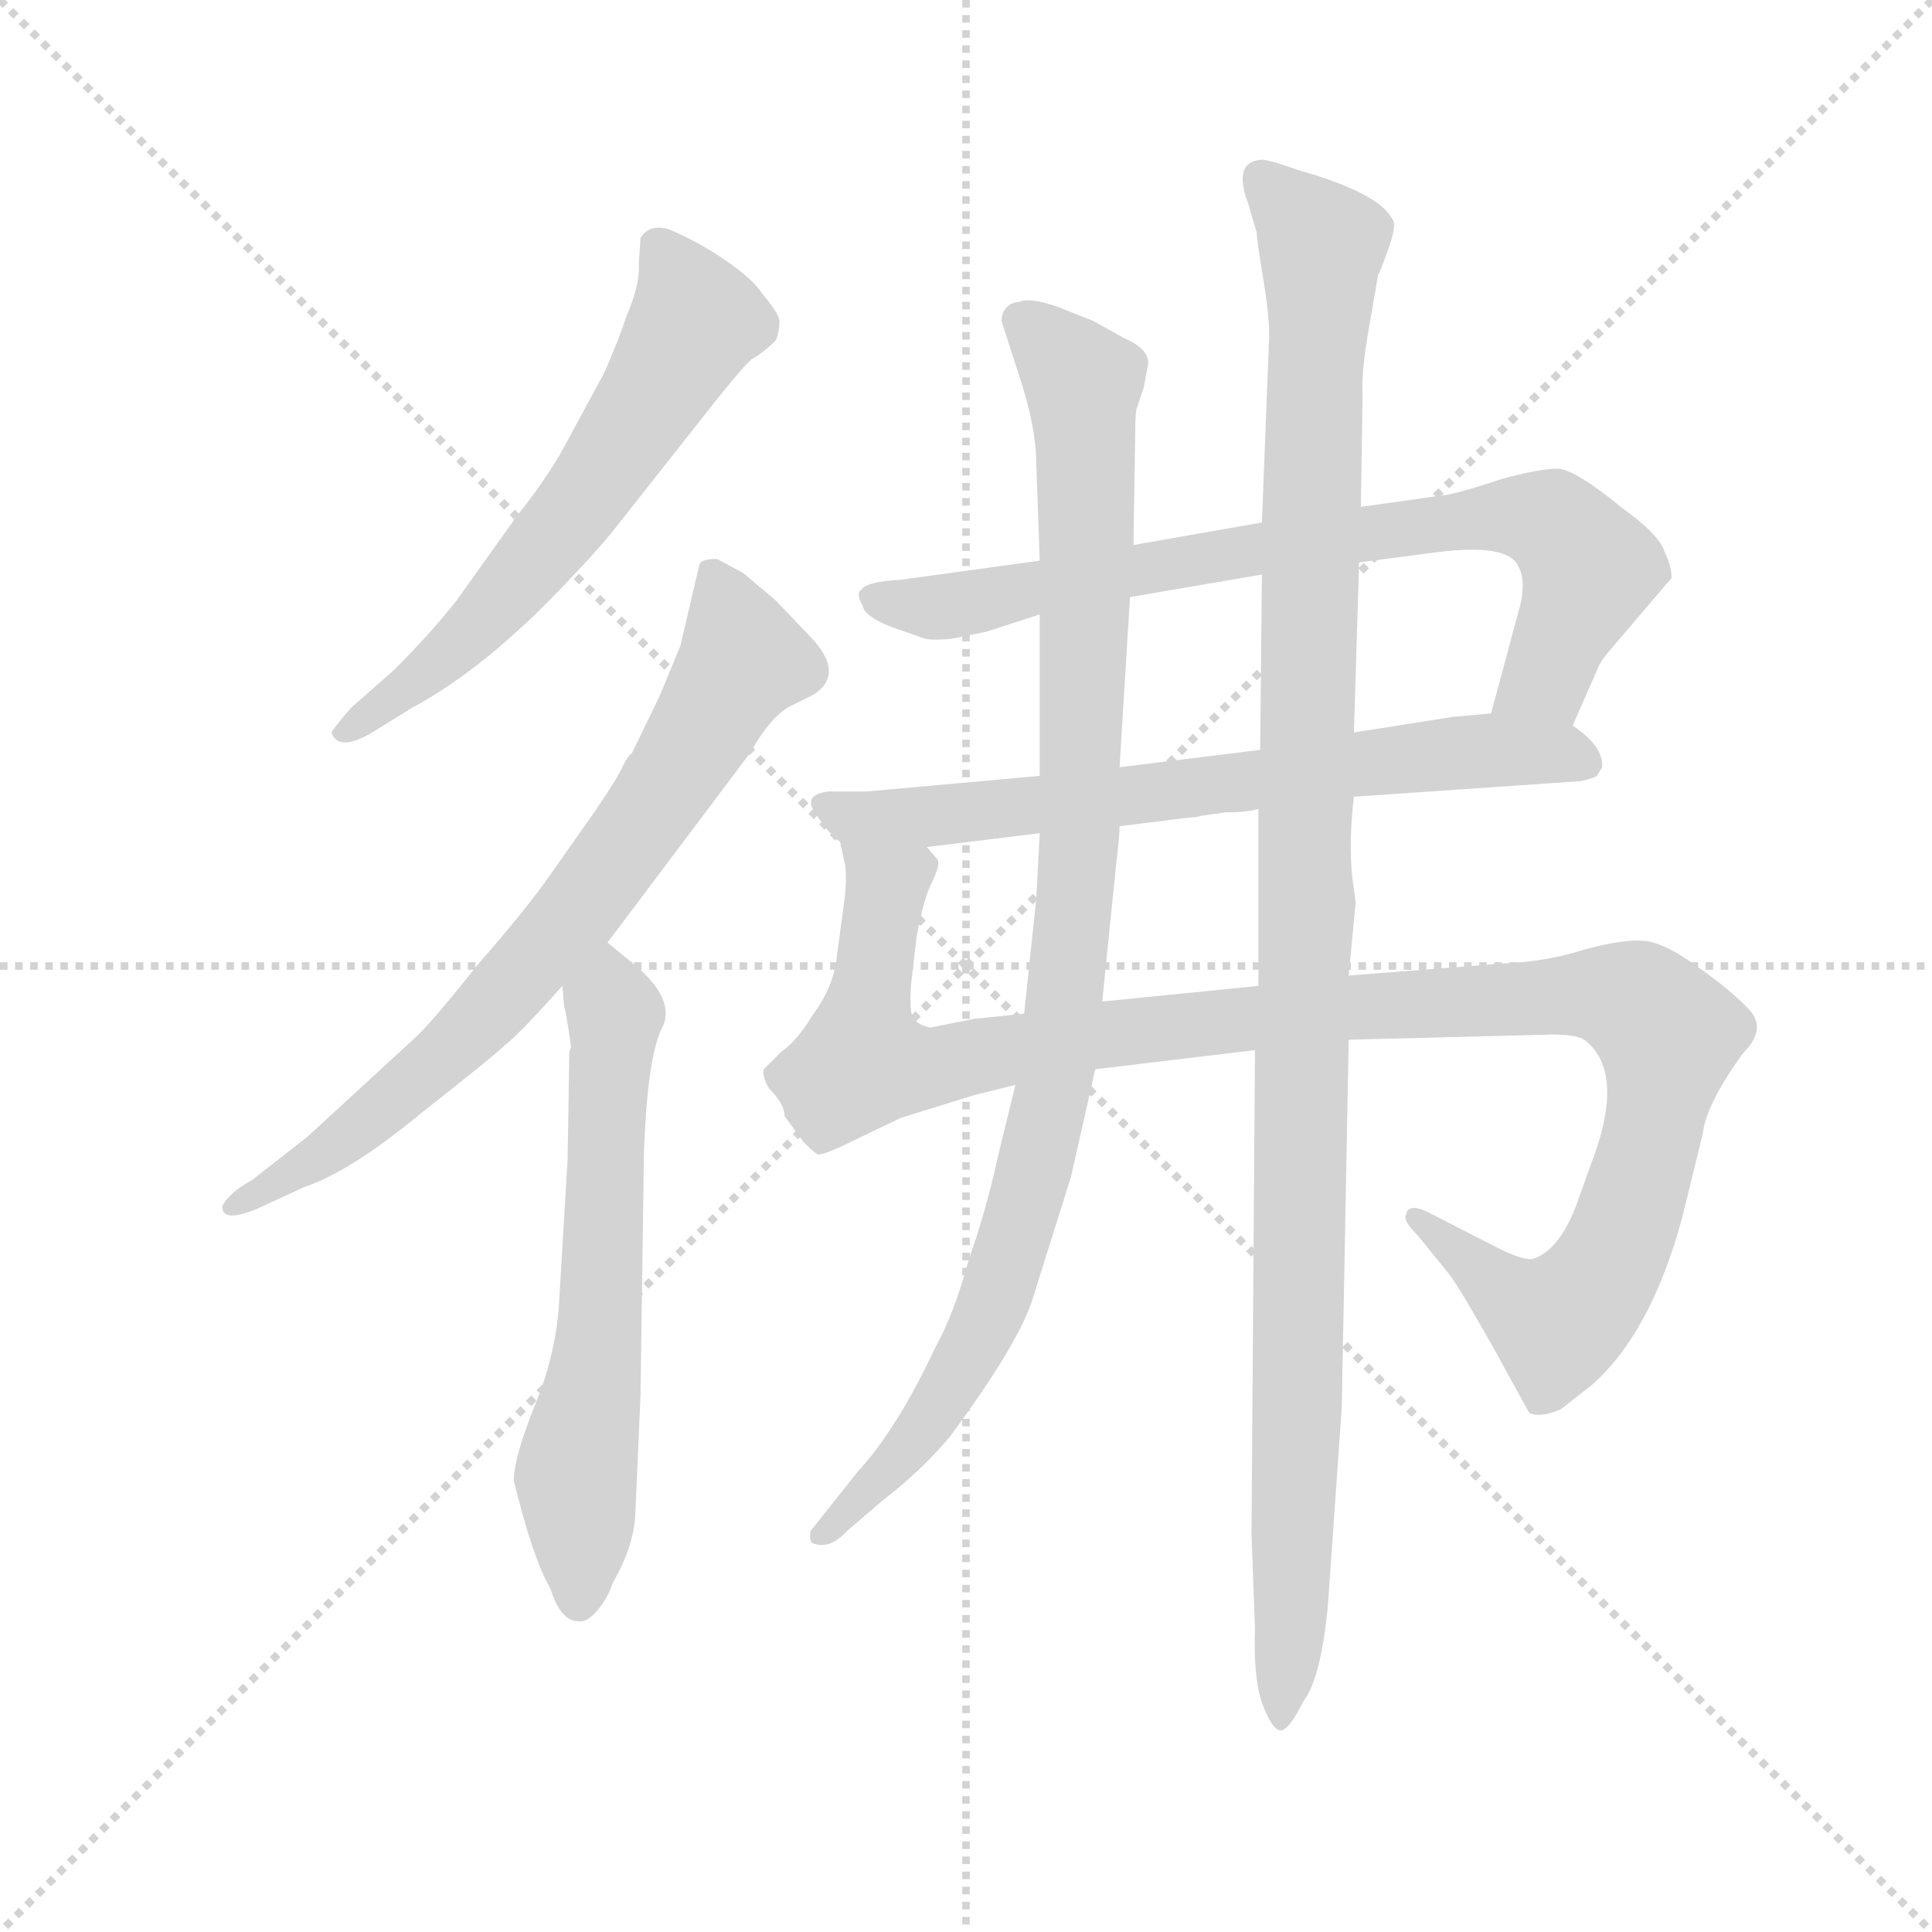 <svg version="1.1" viewBox="0 0 1024 1024" xmlns="http://www.w3.org/2000/svg">
  <g stroke="lightgray" stroke-dasharray="1,1" stroke-width="1" transform="scale(4, 4)">
    <line x1="0" y1="0" x2="256" y2="256"></line>
    <line x1="256" y1="0" x2="0" y2="256"></line>
    <line x1="128" y1="0" x2="128" y2="256"></line>
    <line x1="0" y1="128" x2="256" y2="128"></line>
  </g>
  <g transform="scale(0.92, -0.92) translate(60, -830)">
    <style type="text/css">
      
        @keyframes keyframes0 {
          from {
            stroke: blue;
            stroke-dashoffset: 618;
            stroke-width: 128;
          }
          67% {
            animation-timing-function: step-end;
            stroke: blue;
            stroke-dashoffset: 0;
            stroke-width: 128;
          }
          to {
            stroke: black;
            stroke-width: 1024;
          }
        }
        #make-me-a-hanzi-animation-0 {
          animation: keyframes0 0.753s both;
          animation-delay: 0s;
          animation-timing-function: linear;
        }
      
        @keyframes keyframes1 {
          from {
            stroke: blue;
            stroke-dashoffset: 742;
            stroke-width: 128;
          }
          71% {
            animation-timing-function: step-end;
            stroke: blue;
            stroke-dashoffset: 0;
            stroke-width: 128;
          }
          to {
            stroke: black;
            stroke-width: 1024;
          }
        }
        #make-me-a-hanzi-animation-1 {
          animation: keyframes1 0.854s both;
          animation-delay: 0.753s;
          animation-timing-function: linear;
        }
      
        @keyframes keyframes2 {
          from {
            stroke: blue;
            stroke-dashoffset: 628;
            stroke-width: 128;
          }
          67% {
            animation-timing-function: step-end;
            stroke: blue;
            stroke-dashoffset: 0;
            stroke-width: 128;
          }
          to {
            stroke: black;
            stroke-width: 1024;
          }
        }
        #make-me-a-hanzi-animation-2 {
          animation: keyframes2 0.761s both;
          animation-delay: 1.607s;
          animation-timing-function: linear;
        }
      
        @keyframes keyframes3 {
          from {
            stroke: blue;
            stroke-dashoffset: 782;
            stroke-width: 128;
          }
          72% {
            animation-timing-function: step-end;
            stroke: blue;
            stroke-dashoffset: 0;
            stroke-width: 128;
          }
          to {
            stroke: black;
            stroke-width: 1024;
          }
        }
        #make-me-a-hanzi-animation-3 {
          animation: keyframes3 0.886s both;
          animation-delay: 2.368s;
          animation-timing-function: linear;
        }
      
        @keyframes keyframes4 {
          from {
            stroke: blue;
            stroke-dashoffset: 689;
            stroke-width: 128;
          }
          69% {
            animation-timing-function: step-end;
            stroke: blue;
            stroke-dashoffset: 0;
            stroke-width: 128;
          }
          to {
            stroke: black;
            stroke-width: 1024;
          }
        }
        #make-me-a-hanzi-animation-4 {
          animation: keyframes4 0.811s both;
          animation-delay: 3.254s;
          animation-timing-function: linear;
        }
      
        @keyframes keyframes5 {
          from {
            stroke: blue;
            stroke-dashoffset: 1144;
            stroke-width: 128;
          }
          79% {
            animation-timing-function: step-end;
            stroke: blue;
            stroke-dashoffset: 0;
            stroke-width: 128;
          }
          to {
            stroke: black;
            stroke-width: 1024;
          }
        }
        #make-me-a-hanzi-animation-5 {
          animation: keyframes5 1.181s both;
          animation-delay: 4.065s;
          animation-timing-function: linear;
        }
      
        @keyframes keyframes6 {
          from {
            stroke: blue;
            stroke-dashoffset: 1012;
            stroke-width: 128;
          }
          77% {
            animation-timing-function: step-end;
            stroke: blue;
            stroke-dashoffset: 0;
            stroke-width: 128;
          }
          to {
            stroke: black;
            stroke-width: 1024;
          }
        }
        #make-me-a-hanzi-animation-6 {
          animation: keyframes6 1.074s both;
          animation-delay: 5.246s;
          animation-timing-function: linear;
        }
      
        @keyframes keyframes7 {
          from {
            stroke: blue;
            stroke-dashoffset: 1156;
            stroke-width: 128;
          }
          79% {
            animation-timing-function: step-end;
            stroke: blue;
            stroke-dashoffset: 0;
            stroke-width: 128;
          }
          to {
            stroke: black;
            stroke-width: 1024;
          }
        }
        #make-me-a-hanzi-animation-7 {
          animation: keyframes7 1.191s both;
          animation-delay: 6.319s;
          animation-timing-function: linear;
        }
      
    </style>
    
      <path d="M 297 529 L 342 586 Q 367 618 373 623 Q 380 627 387 634 Q 389 639 389 644 Q 390 648 379 661 Q 374 669 358 680 Q 342 691 325 698 Q 314 701 309 693 L 308 678 Q 309 667 301 648 Q 296 633 288 615 L 269 580 Q 258 558 238 533 L 203 484 Q 188 465 167 444 L 142 422 Q 131 409 131 408 Q 135 396 156 409 L 177 422 Q 220 445 267 495 Q 288 517 297 529 Z" fill="lightgray"></path>
    
      <path d="M 290 287 L 372 396 Q 385 419 397 424 L 409 430 Q 427 442 407 463 L 387 484 L 368 500 L 353 508 Q 344 508 343 505 L 332 458 L 320 429 L 304 396 Q 302 395 299 389 Q 296 382 283 363 L 257 326 Q 243 306 215 274 Q 188 240 179 232 L 117 175 L 85 150 Q 72 143 68 135 Q 68 125 89 134 L 115 146 Q 142 155 183 189 Q 225 222 231 228 Q 238 233 264 262 L 290 287 Z" fill="lightgray"></path>
    
      <path d="M 269 227 L 268 224 L 267 162 L 262 78 Q 260 49 248 20 Q 236 -10 236 -23 Q 247 -68 257 -85 Q 263 -104 273 -104 Q 278 -105 284 -98 Q 290 -91 293 -82 Q 305 -61 306 -43 L 309 26 L 311 167 Q 313 220 321 237 Q 330 253 307 273 L 290 287 C 267 306 261 292 264 262 L 265 250 Q 266 248 269 227 Z" fill="lightgray"></path>
    
      <path d="M 667 529 L 593 516 L 539 507 L 459 496 Q 439 495 436 490 Q 433 488 437 481 Q 438 475 453 469 L 473 462 Q 478 461 488 462 L 508 466 L 539 476 L 591 486 L 667 499 L 723 506 L 769 512 Q 810 517 815 503 Q 819 496 816 482 L 799 419 C 791 390 834 385 846 412 L 861 446 Q 862 449 868 456 L 903 497 Q 903 504 899 512 Q 896 522 875 537 Q 847 560 837 560 Q 827 560 805 554 Q 784 547 774 545 L 724 538 L 667 529 Z" fill="lightgray"></path>
    
      <path d="M 539 383 L 439 374 L 417 374 Q 402 372 410 361 Q 418 349 424 345 C 432 337 444 338 474 342 L 539 350 L 585 354 L 625 359 Q 629 359 632 360 L 646 362 Q 659 362 665 364 L 720 371 L 851 380 Q 859 382 860 383 L 863 388 Q 864 400 846 412 L 799 419 L 777 417 L 720 408 L 666 398 L 585 388 L 539 383 Z" fill="lightgray"></path>
    
      <path d="M 424 345 L 427 331 Q 428 321 426 308 L 422 278 Q 420 261 408 245 Q 399 230 390 224 L 380 214 Q 379 210 383 203 Q 392 194 392 187 L 403 172 Q 409 166 411 165 Q 414 164 434 174 L 459 186 L 501 199 L 525 205 L 571 214 L 663 225 L 717 231 L 834 234 Q 850 234 854 230 Q 875 212 859 166 L 850 141 Q 840 111 824 105 Q 819 103 803 111 L 762 132 Q 751 137 750 130 Q 748 127 757 118 L 774 97 Q 778 93 799 56 L 821 16 Q 827 13 839 18 L 857 32 Q 891 62 909 128 L 921 177 Q 923 194 944 223 Q 958 237 948 248 Q 938 259 918 273 Q 899 287 887 288 Q 875 289 853 283 Q 831 276 807 275 L 717 268 L 665 262 L 575 253 L 530 246 L 501 243 L 476 238 Q 466 240 465 247 Q 464 254 465 264 L 468 290 Q 472 312 477 322 Q 482 332 480 335 L 474 342 C 474 372 421 375 424 345 Z" fill="lightgray"></path>
    
      <path d="M 593 516 L 594 580 Q 594 593 595 595 L 599 607 L 601 618 Q 604 628 588 635 L 570 645 L 550 653 Q 533 659 527 656 Q 523 656 520 653 Q 517 650 517 645 L 527 614 Q 537 584 537 563 L 539 507 L 539 476 L 539 383 L 539 350 L 537 312 L 530 246 L 525 205 L 515 164 Q 508 132 498 104 Q 490 74 479 54 Q 457 7 434 -18 L 407 -52 Q 406 -57 408 -59 Q 418 -63 428 -52 L 449 -34 Q 470 -18 487 2 Q 527 56 535 82 L 557 152 L 571 214 L 575 253 L 583 332 Q 585 348 585 354 L 585 388 L 591 486 L 593 516 Z" fill="lightgray"></path>
    
      <path d="M 659 713 L 664 696 Q 664 692 668 668 Q 672 643 671 632 L 667 529 L 667 499 L 666 398 L 665 364 L 665 262 L 663 225 L 661 -54 L 663 -108 Q 662 -136 667 -151 Q 673 -167 678 -167 Q 683 -166 691 -150 Q 701 -137 705 -95 L 713 19 L 717 231 L 717 268 L 721 310 L 719 325 Q 717 346 720 371 L 720 408 L 723 506 L 724 538 L 725 602 Q 724 615 729 643 L 734 672 Q 735 673 740 687 Q 745 701 742 704 Q 734 719 688 732 Q 671 738 667 738 Q 650 737 659 713 Z" fill="lightgray"></path>
    
    
      <clipPath id="make-me-a-hanzi-clip-0">
        <path d="M 297 529 L 342 586 Q 367 618 373 623 Q 380 627 387 634 Q 389 639 389 644 Q 390 648 379 661 Q 374 669 358 680 Q 342 691 325 698 Q 314 701 309 693 L 308 678 Q 309 667 301 648 Q 296 633 288 615 L 269 580 Q 258 558 238 533 L 203 484 Q 188 465 167 444 L 142 422 Q 131 409 131 408 Q 135 396 156 409 L 177 422 Q 220 445 267 495 Q 288 517 297 529 Z"></path>
      </clipPath>
      <path clip-path="url(#make-me-a-hanzi-clip-0)" d="M 320 686 L 340 644 L 314 599 L 257 517 L 213 468 L 137 407" fill="none" id="make-me-a-hanzi-animation-0" stroke-dasharray="490 980" stroke-linecap="round"></path>
    
      <clipPath id="make-me-a-hanzi-clip-1">
        <path d="M 290 287 L 372 396 Q 385 419 397 424 L 409 430 Q 427 442 407 463 L 387 484 L 368 500 L 353 508 Q 344 508 343 505 L 332 458 L 320 429 L 304 396 Q 302 395 299 389 Q 296 382 283 363 L 257 326 Q 243 306 215 274 Q 188 240 179 232 L 117 175 L 85 150 Q 72 143 68 135 Q 68 125 89 134 L 115 146 Q 142 155 183 189 Q 225 222 231 228 Q 238 233 264 262 L 290 287 Z"></path>
      </clipPath>
      <path clip-path="url(#make-me-a-hanzi-clip-1)" d="M 351 497 L 368 450 L 274 307 L 183 209 L 124 163 L 74 136" fill="none" id="make-me-a-hanzi-animation-1" stroke-dasharray="614 1228" stroke-linecap="round"></path>
    
      <clipPath id="make-me-a-hanzi-clip-2">
        <path d="M 269 227 L 268 224 L 267 162 L 262 78 Q 260 49 248 20 Q 236 -10 236 -23 Q 247 -68 257 -85 Q 263 -104 273 -104 Q 278 -105 284 -98 Q 290 -91 293 -82 Q 305 -61 306 -43 L 309 26 L 311 167 Q 313 220 321 237 Q 330 253 307 273 L 290 287 C 267 306 261 292 264 262 L 265 250 Q 266 248 269 227 Z"></path>
      </clipPath>
      <path clip-path="url(#make-me-a-hanzi-clip-2)" d="M 290 278 L 294 228 L 286 66 L 272 -14 L 274 -92" fill="none" id="make-me-a-hanzi-animation-2" stroke-dasharray="500 1000" stroke-linecap="round"></path>
    
      <clipPath id="make-me-a-hanzi-clip-3">
        <path d="M 667 529 L 593 516 L 539 507 L 459 496 Q 439 495 436 490 Q 433 488 437 481 Q 438 475 453 469 L 473 462 Q 478 461 488 462 L 508 466 L 539 476 L 591 486 L 667 499 L 723 506 L 769 512 Q 810 517 815 503 Q 819 496 816 482 L 799 419 C 791 390 834 385 846 412 L 861 446 Q 862 449 868 456 L 903 497 Q 903 504 899 512 Q 896 522 875 537 Q 847 560 837 560 Q 827 560 805 554 Q 784 547 774 545 L 724 538 L 667 529 Z"></path>
      </clipPath>
      <path clip-path="url(#make-me-a-hanzi-clip-3)" d="M 443 486 L 489 481 L 662 514 L 817 533 L 836 527 L 856 503 L 831 440 L 808 423" fill="none" id="make-me-a-hanzi-animation-3" stroke-dasharray="654 1308" stroke-linecap="round"></path>
    
      <clipPath id="make-me-a-hanzi-clip-4">
        <path d="M 539 383 L 439 374 L 417 374 Q 402 372 410 361 Q 418 349 424 345 C 432 337 444 338 474 342 L 539 350 L 585 354 L 625 359 Q 629 359 632 360 L 646 362 Q 659 362 665 364 L 720 371 L 851 380 Q 859 382 860 383 L 863 388 Q 864 400 846 412 L 799 419 L 777 417 L 720 408 L 666 398 L 585 388 L 539 383 Z"></path>
      </clipPath>
      <path clip-path="url(#make-me-a-hanzi-clip-4)" d="M 423 363 L 469 359 L 795 398 L 836 397 L 852 391" fill="none" id="make-me-a-hanzi-animation-4" stroke-dasharray="561 1122" stroke-linecap="round"></path>
    
      <clipPath id="make-me-a-hanzi-clip-5">
        <path d="M 424 345 L 427 331 Q 428 321 426 308 L 422 278 Q 420 261 408 245 Q 399 230 390 224 L 380 214 Q 379 210 383 203 Q 392 194 392 187 L 403 172 Q 409 166 411 165 Q 414 164 434 174 L 459 186 L 501 199 L 525 205 L 571 214 L 663 225 L 717 231 L 834 234 Q 850 234 854 230 Q 875 212 859 166 L 850 141 Q 840 111 824 105 Q 819 103 803 111 L 762 132 Q 751 137 750 130 Q 748 127 757 118 L 774 97 Q 778 93 799 56 L 821 16 Q 827 13 839 18 L 857 32 Q 891 62 909 128 L 921 177 Q 923 194 944 223 Q 958 237 948 248 Q 938 259 918 273 Q 899 287 887 288 Q 875 289 853 283 Q 831 276 807 275 L 717 268 L 665 262 L 575 253 L 530 246 L 501 243 L 476 238 Q 466 240 465 247 Q 464 254 465 264 L 468 290 Q 472 312 477 322 Q 482 332 480 335 L 474 342 C 474 372 421 375 424 345 Z"></path>
      </clipPath>
      <path clip-path="url(#make-me-a-hanzi-clip-5)" d="M 430 339 L 451 320 L 437 219 L 473 214 L 584 236 L 852 258 L 883 252 L 901 234 L 878 127 L 858 87 L 841 71 L 836 68 L 817 77 L 757 126" fill="none" id="make-me-a-hanzi-animation-5" stroke-dasharray="1016 2032" stroke-linecap="round"></path>
    
      <clipPath id="make-me-a-hanzi-clip-6">
        <path d="M 593 516 L 594 580 Q 594 593 595 595 L 599 607 L 601 618 Q 604 628 588 635 L 570 645 L 550 653 Q 533 659 527 656 Q 523 656 520 653 Q 517 650 517 645 L 527 614 Q 537 584 537 563 L 539 507 L 539 476 L 539 383 L 539 350 L 537 312 L 530 246 L 525 205 L 515 164 Q 508 132 498 104 Q 490 74 479 54 Q 457 7 434 -18 L 407 -52 Q 406 -57 408 -59 Q 418 -63 428 -52 L 449 -34 Q 470 -18 487 2 Q 527 56 535 82 L 557 152 L 571 214 L 575 253 L 583 332 Q 585 348 585 354 L 585 388 L 591 486 L 593 516 Z"></path>
      </clipPath>
      <path clip-path="url(#make-me-a-hanzi-clip-6)" d="M 527 646 L 564 609 L 562 351 L 550 223 L 527 123 L 505 63 L 472 7 L 413 -55" fill="none" id="make-me-a-hanzi-animation-6" stroke-dasharray="884 1768" stroke-linecap="round"></path>
    
      <clipPath id="make-me-a-hanzi-clip-7">
        <path d="M 659 713 L 664 696 Q 664 692 668 668 Q 672 643 671 632 L 667 529 L 667 499 L 666 398 L 665 364 L 665 262 L 663 225 L 661 -54 L 663 -108 Q 662 -136 667 -151 Q 673 -167 678 -167 Q 683 -166 691 -150 Q 701 -137 705 -95 L 713 19 L 717 231 L 717 268 L 721 310 L 719 325 Q 717 346 720 371 L 720 408 L 723 506 L 724 538 L 725 602 Q 724 615 729 643 L 734 672 Q 735 673 740 687 Q 745 701 742 704 Q 734 719 688 732 Q 671 738 667 738 Q 650 737 659 713 Z"></path>
      </clipPath>
      <path clip-path="url(#make-me-a-hanzi-clip-7)" d="M 668 725 L 702 689 L 688 27 L 678 -161" fill="none" id="make-me-a-hanzi-animation-7" stroke-dasharray="1028 2056" stroke-linecap="round"></path>
    
  </g>
</svg>